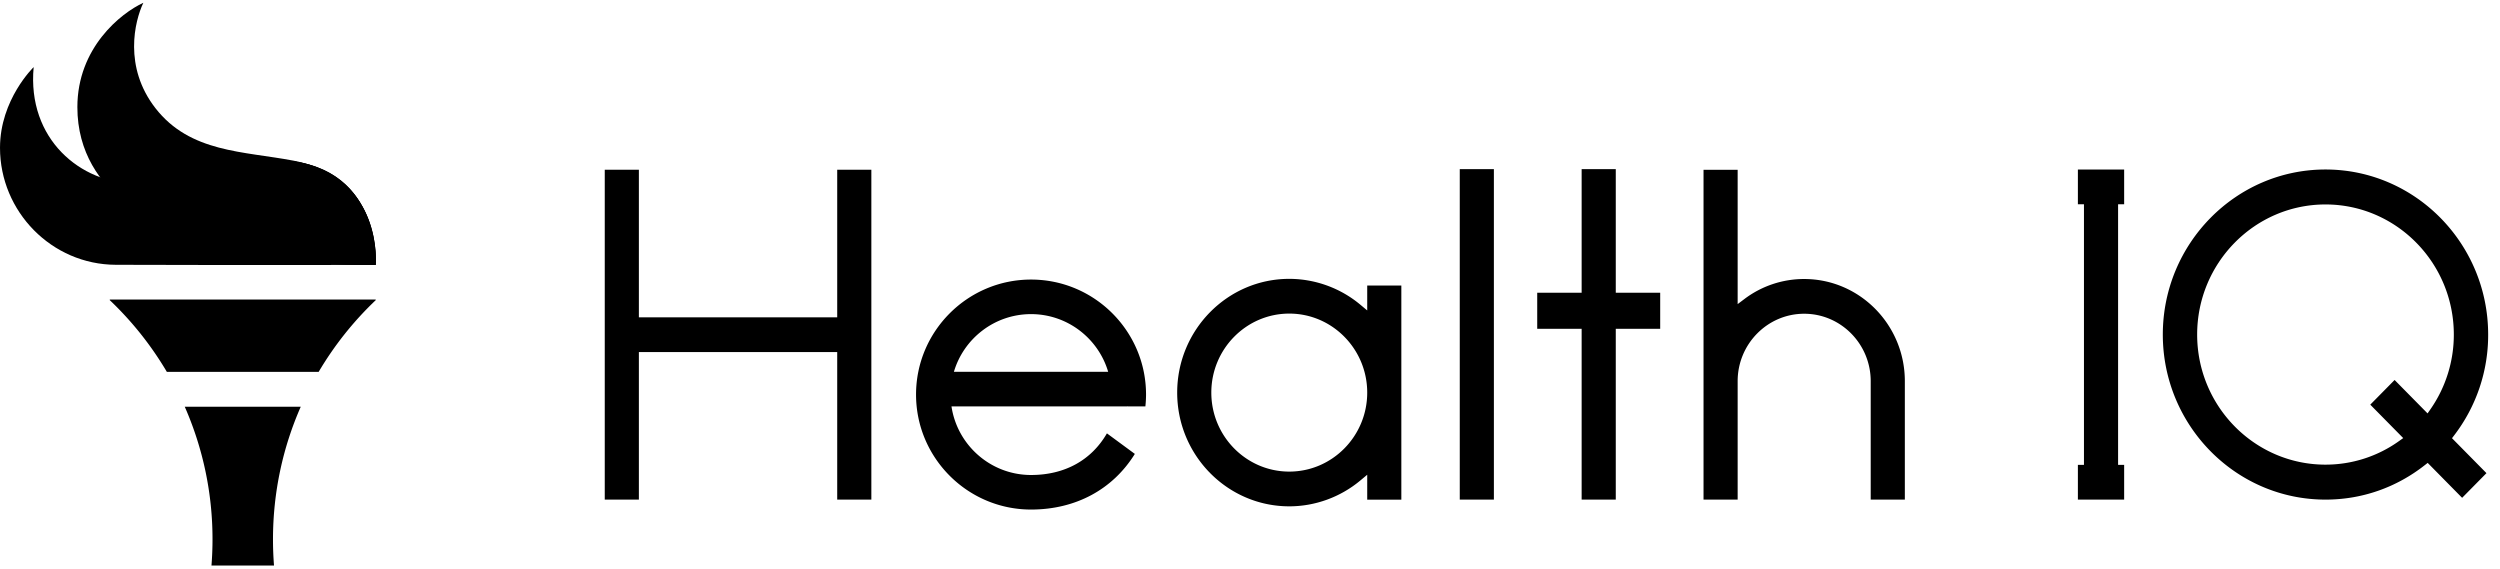 <svg fill="none" height="53" viewBox="0 0 233 53" width="233" xmlns="http://www.w3.org/2000/svg">
    <g clip-rule="evenodd" fill-rule="evenodd">
        <path
            d="M120.16 43.953c-4.006 0-7.265-3.303-7.265-7.363 0-4.06 3.259-7.363 7.265-7.363 4.005 0 7.265 3.303 7.265 7.363 0 4.06-3.26 7.363-7.265 7.363zm10.445 2.615V26.613h-3.18v2.321l-.64-.535a10.368 10.368 0 0 0-6.625-2.41c-5.76 0-10.446 4.756-10.446 10.601 0 5.845 4.686 10.6 10.446 10.6 2.409 0 4.761-.855 6.625-2.41l.64-.534v2.322zm-49.395-.004V15.822h-3.182v13.752H59.543V15.822h-3.18v30.742h3.18V32.812h18.485v13.752z"
            fill="#000000" />
        <path
            d="M28.031 37.905H17.218a30.64 30.64 0 0 1 2.588 12.365c0 .82-.033 1.633-.096 2.437h5.828a31.233 31.233 0 0 1-.095-2.437c0-4.399.924-8.581 2.588-12.365zm-12.48-3.245h14.147a30.873 30.873 0 0 1 5.32-6.685v-.056H10.231v.056a30.88 30.88 0 0 1 5.32 6.684z"
            fill="#000000" />
        <path
            d="M35.014 24.69s.6-9.769-9.49-9.769c-4.495 0-7.432 2.173-12.945 2.173-5.018 0-10.071-4.11-9.441-10.84 0 0-3.138 3.016-3.138 7.523 0 5.934 4.806 10.882 10.798 10.902 12.781.042 24.215.01 24.215.01z"
            fill="#000000" />
        <path
            d="M35.014 24.69s.752-8.105-7.622-9.71c-4.701-.901-9.664-.735-12.906-4.9-2.988-3.839-1.941-8.107-1.127-9.82-2.099.964-6.148 4.195-6.148 9.723 0 8.475 8.537 11.594 11.384 12.529 7.25 2.38 16.419 2.178 16.419 2.178z"
            fill="#000000" />
        <path
            d="M35.013 24.687c.003-.032.26-2.956-1.347-5.632v-.001l-.002-.002v-.002c-.902-1.57-2.402-3.032-4.88-3.717-.032-.01-.06-.022-.091-.031-.003-.001-.002.003-.004.003-.228-.06-.464-.115-.708-.162l-.009-.002a11.67 11.67 0 0 0-.75-.118l-.026-.003a12.795 12.795 0 0 0-.792-.072l-.03-.002a14.8 14.8 0 0 0-.852-.025c-4.494 0-7.43 2.173-12.944 2.173a9.52 9.52 0 0 1-3.258-.582c2.719 3.698 7.327 5.36 9.274 6 5.84 1.917 12.923 2.158 15.458 2.18l.96-.003z"
            fill="#000000" />
        <path
            d="M168.15 29.241c3.418 0 6.2 2.819 6.2 6.283v11.04h3.181v-11.04c0-5.25-4.208-9.52-9.381-9.52a9.21 9.21 0 0 0-5.575 1.868l-.626.471v-12.52h-3.18v30.741h3.18v-11.04c0-3.464 2.782-6.283 6.201-6.283zm29.821-10.205v-3.238h-4.312v3.238h.566v24.29h-.566v3.238h4.312v-3.238h-.565v-24.29zm28.546 19.108-.268.386-3.072-3.116-2.268 2.3 3.071 3.115-.373.266a11.752 11.752 0 0 1-6.871 2.21c-6.595 0-11.961-5.438-11.961-12.124 0-6.686 5.366-12.126 11.961-12.126 6.594 0 11.96 5.44 11.96 12.126a12.15 12.15 0 0 1-2.179 6.963zm5.379-6.963c0-8.483-6.801-15.384-15.16-15.384-8.36 0-15.162 6.901-15.162 15.384 0 8.482 6.802 15.383 15.162 15.383 3.374 0 6.573-1.109 9.249-3.208l.275-.215 3.21 3.256 2.268-2.3-3.212-3.257.205-.27a15.355 15.355 0 0 0 3.165-9.39zM136.05 46.565h3.18V15.764h-3.18zm18.68-19.28h-4.14V15.764h-3.181v11.52h-4.14v3.36h4.14v15.92h3.181v-15.92h4.14zm-58.637 1.991c3.396 0 6.271 2.272 7.188 5.375H88.904c.917-3.103 3.792-5.375 7.189-5.375zm7.072 11.113c-1.45 2.507-3.938 3.88-7.072 3.88-3.76 0-6.88-2.783-7.415-6.396h16.377v-.008l.079.01h1.616c.037-.367.06-.736.06-1.103 0-5.91-4.808-10.717-10.717-10.717-5.91 0-10.718 4.808-10.718 10.717 0 5.91 4.808 10.718 10.718 10.718 4.163 0 7.623-1.877 9.673-5.186z"
            fill="#000000" />
    </g>
</svg>